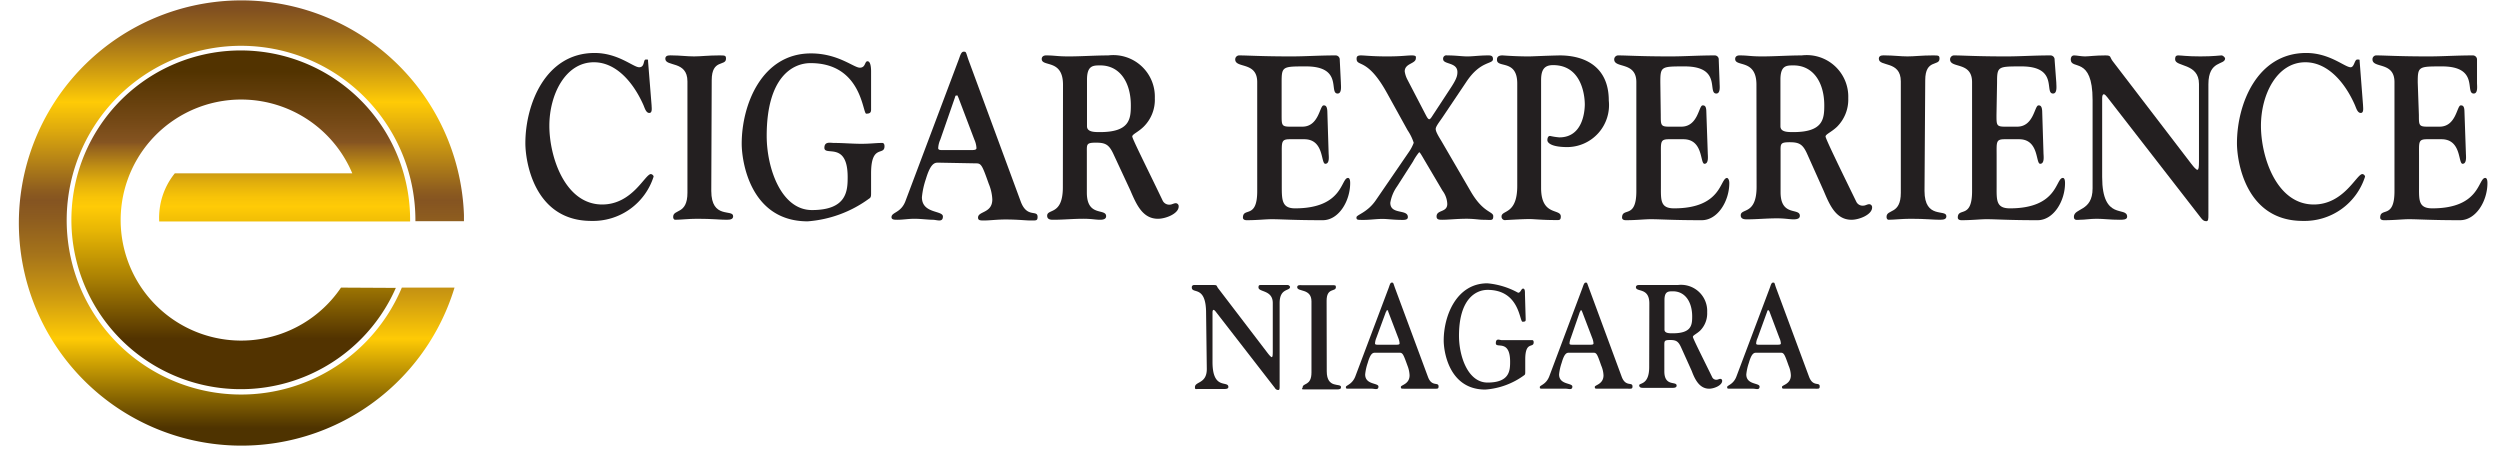 <svg xmlns="http://www.w3.org/2000/svg" xmlns:xlink="http://www.w3.org/1999/xlink" id="Layer_1" data-name="Layer 1" viewBox="0 0 175.07 31.73"><defs><style>.cls-1{fill:none;}.cls-2{fill:#231f20;}.cls-3{clip-path:url(#clip-path);}.cls-4{fill:url(#linear-gradient);}.cls-5{fill:url(#linear-gradient-2);}</style><clipPath id="clip-path"><rect class="cls-1" x="1.26" width="31.23" height="31.21"></rect></clipPath><linearGradient id="linear-gradient" x1="16.88" y1="3.58" x2="16.88" y2="27.26" gradientUnits="userSpaceOnUse"><stop offset="0.06" stop-color="#523300"></stop><stop offset="0.21" stop-color="#754916"></stop><stop offset="0.27" stop-color="#855421"></stop><stop offset="0.28" stop-color="#905e1f"></stop><stop offset="0.34" stop-color="#bf8d14"></stop><stop offset="0.39" stop-color="#e2af0c"></stop><stop offset="0.43" stop-color="#f7c308"></stop><stop offset="0.46" stop-color="#ffcb06"></stop><stop offset="0.53" stop-color="#e7b605"></stop><stop offset="0.67" stop-color="#ab8103"></stop><stop offset="0.85" stop-color="#523300"></stop></linearGradient><linearGradient id="linear-gradient-2" x1="16.88" y1="31.21" x2="16.88" y2="-0.03" gradientUnits="userSpaceOnUse"><stop offset="0.04" stop-color="#4e3300"></stop><stop offset="0.1" stop-color="#826001"></stop><stop offset="0.24" stop-color="#ffcb05"></stop><stop offset="0.24" stop-color="#feca05"></stop><stop offset="0.34" stop-color="#ca9711"></stop><stop offset="0.43" stop-color="#a5731a"></stop><stop offset="0.51" stop-color="#8d5c1f"></stop><stop offset="0.55" stop-color="#855421"></stop><stop offset="0.57" stop-color="#8d5c1f"></stop><stop offset="0.71" stop-color="#dfab0d"></stop><stop offset="0.77" stop-color="#ffcb06"></stop><stop offset="0.84" stop-color="#d09d10"></stop><stop offset="0.93" stop-color="#96651b"></stop><stop offset="0.98" stop-color="#804f20"></stop></linearGradient></defs><title>NEW_COLOUR_Cigar Experience_Vector LOGO_Sept 2023</title><path class="cls-2" d="M45.63,7.38c0,.16.07.53-.16.53s-.32-.34-.41-.55c-.69-1.56-1.89-3-3.47-3-2,0-3.12,2.27-3.12,4.45s1.1,5.51,3.7,5.51c2.12,0,3-2.13,3.41-2.13.06,0,.19.08.19.18a4.45,4.45,0,0,1-4.36,3.1c-4,0-4.62-4.16-4.62-5.44,0-2.73,1.41-6.32,4.85-6.32,1.65,0,2.71,1,3.12,1s.27-.54.46-.54.16,0,.16.1Z"></path><path class="cls-2" d="M49.81,13.37c0,2,1.53,1.25,1.53,1.77,0,.18-.13.25-.44.25-.5,0-1-.07-2.08-.07-.58,0-1.17.07-1.53.07-.12,0-.15-.12-.15-.2,0-.57,1-.14,1-1.69V5.7c0-1.48-1.55-1-1.55-1.59,0-.28.35-.23.47-.23.53,0,1.06.07,1.54.07s1-.07,1.76-.07c.41,0,.48,0,.48.23,0,.55-1,0-1,1.51Z"></path><path class="cls-2" d="M61,7.67c0,.21-.08.29-.34.29s-.3-3.54-3.9-3.54c-1.27,0-3.07,1-3.07,5.1,0,2.23,1,5.19,3.17,5.19,2.46,0,2.5-1.37,2.5-2.31,0-2.54-1.63-1.43-1.63-2.05,0-.47.44-.34.67-.34.65,0,1.27.06,1.92.06s1-.06,1.47-.06c.07,0,.15.06.15.23,0,.7-.94-.18-.94,1.9,0,.66,0,1.12,0,1.35s0,.34-.14.42a8.33,8.33,0,0,1-4.3,1.59c-4,0-4.62-4.16-4.62-5.44,0-2.73,1.41-6.32,4.85-6.32,1.9,0,3,1,3.42,1s.33-.45.54-.45S61,4.7,61,5Z"></path><path class="cls-2" d="M65.68,11.39c-.24,0-.52.07-.84,1.14a5.58,5.58,0,0,0-.28,1.28c0,1.17,1.47.91,1.47,1.35s-.42.23-.71.23-.85-.07-1.28-.07-.81.07-1.2.07c-.2,0-.41,0-.41-.18,0-.37.69-.28,1-1.19l3.7-9.83c.1-.26.17-.57.35-.57s.15,0,.32.52l3.69,10c.44,1.15,1.17.52,1.17,1.05,0,.28-.12.25-.49.25s-.86-.07-1.76-.07c-.6,0-1.1.07-1.5.07-.25,0-.42,0-.42-.2,0-.47,1-.29,1-1.28a3.25,3.25,0,0,0-.25-1.09c-.45-1.27-.52-1.43-.87-1.43Zm2.26-.88c.25,0,.44,0,.44-.14a1.66,1.66,0,0,0-.15-.6L67.11,6.82c-.08-.13,0-.13-.11-.13s-.08,0-.15.2l-1,2.88a1.66,1.66,0,0,0-.15.6c0,.16.19.14.44.14Z"></path><path class="cls-2" d="M74.44,5.93c0-1.82-1.49-1.22-1.49-1.8,0-.17.14-.25.3-.25.63,0,.74.07,1.6.07s1.85-.07,2.76-.07a2.91,2.91,0,0,1,3.26,3,2.65,2.65,0,0,1-.79,2c-.39.38-.79.52-.79.68s1.16,2.46,2.14,4.51a.51.51,0,0,0,.5.26c.13,0,.27-.1.41-.1a.21.21,0,0,1,.2.23c0,.5-.9.86-1.45.86-1.08,0-1.51-1-1.94-2L78,10.85c-.32-.71-.56-.86-1.25-.86s-.64.12-.64.69v2.81c0,1.73,1.35,1.07,1.35,1.65,0,.15-.11.25-.42.25s-.6-.07-1.17-.07c-.74,0-1.42.07-2.11.07-.15,0-.43,0-.43-.28,0-.52,1.1,0,1.1-2Zm1.68,2.91c0,.41.51.41.92.41,2.07,0,2.15-.92,2.15-1.87,0-1.6-.76-2.8-2.14-2.8-.5,0-.93,0-.93,1Z"></path><path class="cls-2" d="M89.75,8.06c0,.7,0,.81.59.81h.86c1.17,0,1.21-1.49,1.49-1.49.09,0,.24,0,.26.4l.09,2.9c0,.21.1.79-.23.79s-.06-1.72-1.48-1.72h-1c-.62,0-.57.19-.57,1.14V13c0,1,0,1.59.93,1.59,3.39,0,3.2-2.13,3.71-2.13.06,0,.15.05.15.36,0,1.26-.8,2.6-1.92,2.6-2.08,0-2.9-.07-3.58-.07-.42,0-1,.07-1.75.07-.18,0-.26-.08-.26-.18,0-.75,1,.13,1-1.85V5.75c0-1.46-1.54-.94-1.54-1.59a.28.28,0,0,1,.3-.28c.56,0,1.54.07,3.63.07,1,0,1.91-.07,3.11-.07a.29.29,0,0,1,.28.31L93.9,5.8c0,.21.08.75-.23.75-.64,0,.42-1.9-2.21-1.9-1.66,0-1.71,0-1.71,1.13Z"></path><path class="cls-2" d="M98.63,10.69A2.94,2.94,0,0,0,99,10a3.44,3.44,0,0,0-.43-.88L97.12,6.5C95.74,4,95,4.71,95,4.11c0-.16.07-.23.31-.23s.78.07,1.82.07,1.37-.07,1.73-.07.29.12.29.2c0,.4-.78.34-.78.92a1.78,1.78,0,0,0,.18.56l1.3,2.5c.07.13.15.29.24.29s.21-.23.32-.39l1.12-1.71c.44-.66.53-.91.53-1.2,0-.71-1-.52-1-.91a.23.23,0,0,1,.28-.26c.64,0,1,.07,1.42.07s.82-.07,1.48-.07c.24,0,.31.08.31.26,0,.38-.88.08-1.89,1.63L101,8.24c-.22.32-.46.62-.46.79s.15.44.39.83L103,13.42c.88,1.51,1.57,1.37,1.57,1.72s-.15.25-.71.25c-.31,0-.64-.08-1.29-.07s-1.15.07-1.57.07c-.2,0-.4,0-.4-.23,0-.49.75-.26.75-.88a1.64,1.64,0,0,0-.33-.92l-1.24-2.1c-.2-.34-.34-.6-.4-.6a3.81,3.81,0,0,0-.43.65l-1.12,1.75a2.75,2.75,0,0,0-.47,1.14c0,.86,1.23.42,1.23,1,0,.13-.09.2-.35.2-.67,0-1.05-.07-1.44-.07s-.88.07-1.32.07-.49,0-.49-.18.76-.33,1.35-1.19Z"></path><path class="cls-2" d="M107.92,13.16c0,2,1.38,1.42,1.38,2,0,.28-.13.25-.32.25-1,0-1.56-.07-1.86-.07-.55,0-1.6.07-1.68.07a.24.24,0,0,1-.29-.25c0-.47,1.1-.11,1.1-2.14V5.85c0-1.72-1.42-1.06-1.42-1.66,0-.1,0-.31.38-.31.09,0,.84.07,1.88.07.19,0,1.16-.05,2.13-.07,1.75,0,3.44.78,3.44,3.16a2.94,2.94,0,0,1-2.89,3.26c-1.34,0-1.41-.41-1.41-.47s0-.31.19-.31a4.51,4.51,0,0,0,.65.1c1.65,0,1.77-1.84,1.78-2.26s-.1-2.8-2.22-2.8c-.62,0-.84.33-.84,1.06Z"></path><path class="cls-2" d="M116.3,8.06c0,.7,0,.81.58.81h.86c1.18,0,1.22-1.49,1.49-1.49.1,0,.25,0,.26.4l.1,2.9c0,.21.09.79-.23.79s-.06-1.72-1.48-1.72h-1c-.63,0-.57.19-.57,1.14V13c0,1-.06,1.59.92,1.59,3.39,0,3.2-2.13,3.72-2.13,0,0,.15.05.15.36,0,1.26-.81,2.6-1.93,2.6-2.07,0-2.89-.07-3.57-.07-.43,0-1,.07-1.75.07-.18,0-.26-.08-.26-.18,0-.75,1,.13,1-1.85V5.75c0-1.46-1.55-.94-1.55-1.59a.28.28,0,0,1,.3-.28c.56,0,1.55.07,3.64.07,1,0,1.91-.07,3.11-.07a.28.28,0,0,1,.27.31l.06,1.61c0,.21.08.75-.23.75-.65,0,.42-1.9-2.22-1.9-1.65,0-1.7,0-1.7,1.13Z"></path><path class="cls-2" d="M123,5.93c0-1.82-1.49-1.22-1.49-1.8,0-.17.13-.25.3-.25.63,0,.74.07,1.6.07s1.84-.07,2.76-.07a2.91,2.91,0,0,1,3.26,3,2.69,2.69,0,0,1-.79,2c-.4.38-.8.52-.8.68S129,12.09,130,14.14a.49.49,0,0,0,.49.26c.14,0,.27-.1.41-.1a.21.21,0,0,1,.2.23c0,.5-.9.86-1.44.86-1.08,0-1.52-1-1.94-2l-1.15-2.57c-.31-.71-.56-.86-1.24-.86s-.64.12-.64.69v2.81c0,1.73,1.35,1.07,1.35,1.65,0,.15-.11.25-.43.25s-.6-.07-1.17-.07c-.74,0-1.42.07-2.1.07-.15,0-.44,0-.44-.28,0-.52,1.11,0,1.11-2Zm1.68,2.91c0,.41.5.41.91.41,2.08,0,2.16-.92,2.16-1.87,0-1.6-.77-2.8-2.15-2.8-.5,0-.92,0-.92,1Z"></path><path class="cls-2" d="M134.77,13.37c0,2,1.53,1.25,1.53,1.77,0,.18-.12.25-.44.25-.5,0-1-.07-2.07-.07-.59,0-1.18.07-1.53.07-.12,0-.15-.12-.15-.2,0-.57,1-.14,1-1.69V5.7c0-1.48-1.54-1-1.54-1.59,0-.28.34-.23.46-.23.54,0,1.07.07,1.55.07s1-.07,1.76-.07c.41,0,.48,0,.48.23,0,.55-1,0-1,1.51Z"></path><path class="cls-2" d="M139.81,8.06c0,.7,0,.81.59.81h.86c1.17,0,1.21-1.49,1.49-1.49.09,0,.24,0,.26.4l.09,2.9c0,.21.1.79-.23.79s-.06-1.72-1.48-1.72h-1c-.63,0-.57.19-.57,1.14V13c0,1-.06,1.59.93,1.59,3.39,0,3.19-2.13,3.71-2.13.06,0,.15.05.15.36,0,1.26-.8,2.6-1.92,2.6-2.08,0-2.9-.07-3.58-.07-.42,0-1,.07-1.75.07-.18,0-.26-.08-.26-.18,0-.75,1,.13,1-1.85V5.75c0-1.46-1.54-.94-1.54-1.59a.28.28,0,0,1,.3-.28c.56,0,1.54.07,3.63.07,1,0,1.91-.07,3.11-.07a.29.29,0,0,1,.28.31L144,5.8c0,.21.08.75-.23.75-.64,0,.42-1.9-2.21-1.9-1.66,0-1.71,0-1.71,1.13Z"></path><path class="cls-2" d="M146.54,7c0-3.12-1.53-2.06-1.53-2.84,0-.15.07-.28.24-.28s.5.07.76.07.71-.07,1.43-.07c.44,0,.28.12.52.42l5.49,7.17c.18.23.34.42.43.42s.11-.19.11-.6V5.88c0-1.48-1.67-1.18-1.67-1.72,0-.12,0-.28.22-.28s.61.07,1.55.07,1.34-.07,1.47-.07.26.16.26.21c0,.49-1.17.1-1.17,1.81V15c0,.36,0,.49-.16.49s-.26-.1-.36-.23l-6.56-8.45c-.1-.13-.18-.21-.25-.21s-.11.12-.11.26V12.4c0,3.12,1.75,2,1.75,2.78,0,.22-.34.21-.52.21-.67,0-1.13-.07-1.61-.07s-.81.07-1.18.07c-.15,0-.42.08-.42-.2,0-.65,1.31-.35,1.31-2Z"></path><path class="cls-2" d="M165.48,7.38c0,.16.07.53-.16.53s-.32-.34-.41-.55c-.68-1.56-1.89-3-3.47-3-2,0-3.11,2.27-3.11,4.45s1.09,5.51,3.7,5.51c2.11,0,3-2.13,3.4-2.13a.21.21,0,0,1,.19.18,4.45,4.45,0,0,1-4.36,3.1c-4,0-4.61-4.16-4.61-5.44,0-2.73,1.4-6.32,4.85-6.32,1.65,0,2.7,1,3.11,1,.26,0,.27-.54.46-.54s.17,0,.17.1Z"></path><path class="cls-2" d="M169.39,8.06c0,.7,0,.81.59.81h.86c1.17,0,1.21-1.49,1.48-1.49.1,0,.25,0,.26.4l.1,2.9c0,.21.09.79-.23.79s-.06-1.72-1.48-1.72h-1c-.63,0-.57.19-.57,1.14V13c0,1-.06,1.59.93,1.59,3.38,0,3.19-2.13,3.71-2.13.06,0,.15.05.15.36,0,1.26-.8,2.6-1.92,2.6-2.08,0-2.9-.07-3.58-.07-.43,0-1,.07-1.75.07-.18,0-.26-.08-.26-.18,0-.75,1,.13,1-1.85V5.75c0-1.46-1.54-.94-1.54-1.59a.27.27,0,0,1,.3-.28c.56,0,1.54.07,3.63.07,1,0,1.91-.07,3.11-.07a.29.29,0,0,1,.28.31l0,1.61c0,.21.08.75-.23.75-.64,0,.42-1.9-2.22-1.9-1.65,0-1.7,0-1.7,1.13Z"></path><path class="cls-2" d="M84.46,21.93c0-2-1-1.31-1-1.8a.15.15,0,0,1,.15-.17c.16,0,.32,0,.48,0s.45,0,.91,0c.27,0,.17.07.33.26l3.46,4.53c.11.14.22.26.27.26s.07-.12.07-.38V21.22c0-.93-1-.75-1-1.09,0-.07,0-.17.13-.17s.39,0,1,0,.84,0,.92,0,.16.1.16.13c0,.31-.73.06-.73,1.14V27c0,.23,0,.31-.1.31a.26.26,0,0,1-.23-.14l-4.14-5.34c-.06-.08-.12-.13-.16-.13s-.07.07-.07.16v3.49c0,2,1.11,1.27,1.11,1.75,0,.15-.22.14-.33.14-.43,0-.72,0-1,0s-.51,0-.74,0-.27.05-.27-.13c0-.41.83-.22.83-1.27Z"></path><path class="cls-2" d="M92.91,26c0,1.26,1,.79,1,1.11,0,.12-.08.16-.28.16s-.64,0-1.31,0c-.37,0-.74,0-1,0s-.1-.07-.1-.13c0-.35.62-.09.62-1.06V21.11c0-.94-1-.65-1-1,0-.17.21-.14.29-.14.34,0,.67,0,1,0s.63,0,1.12,0c.26,0,.3,0,.3.14,0,.35-.65,0-.65.95Z"></path><path class="cls-2" d="M96.31,24.7c-.15,0-.33,0-.53.71a3.54,3.54,0,0,0-.18.81c0,.74.93.58.93.85s-.27.15-.45.15-.53,0-.81,0-.51,0-.76,0-.26,0-.26-.12.44-.17.66-.74l2.34-6.21c.06-.16.1-.36.21-.36s.1,0,.21.33L100,26.4c.27.72.74.32.74.66,0,.18-.08.16-.31.16s-.55,0-1.11,0c-.38,0-.7,0-.95,0s-.27,0-.27-.13.61-.18.61-.81a2.1,2.1,0,0,0-.15-.68c-.29-.8-.33-.9-.56-.9Zm1.43-.56c.15,0,.27,0,.27-.09a1.18,1.18,0,0,0-.09-.38l-.71-1.86c0-.08,0-.08-.07-.08s0,0-.09.12l-.67,1.82a1.18,1.18,0,0,0-.09.38c0,.1.12.09.28.09Z"></path><path class="cls-2" d="M106.84,22.35c0,.13,0,.18-.22.18s-.19-2.23-2.45-2.23c-.81,0-2,.62-2,3.22,0,1.4.61,3.27,2,3.27,1.56,0,1.58-.86,1.58-1.46,0-1.6-1-.9-1-1.29s.27-.22.42-.22c.4,0,.8,0,1.21,0s.62,0,.93,0c0,0,.09,0,.09.15,0,.44-.59-.12-.59,1.2,0,.42,0,.7,0,.85s0,.21-.08.26a5.22,5.22,0,0,1-2.72,1c-2.52,0-2.91-2.63-2.91-3.44,0-1.72.89-4,3.06-4a5.42,5.42,0,0,1,2.15.66c.19,0,.21-.29.35-.29s.13.23.13.39Z"></path><path class="cls-2" d="M109.88,24.7c-.14,0-.32,0-.52.71a3.54,3.54,0,0,0-.18.81c0,.74.93.58.93.85s-.27.15-.45.15-.53,0-.81,0-.51,0-.76,0-.26,0-.26-.12.44-.17.66-.74l2.33-6.21c.06-.16.11-.36.22-.36s.09,0,.21.33l2.32,6.28c.28.72.75.32.75.66,0,.18-.08.16-.31.16s-.55,0-1.12,0c-.38,0-.69,0-.94,0s-.27,0-.27-.13.61-.18.61-.81a1.9,1.9,0,0,0-.16-.68c-.28-.8-.32-.9-.55-.9Zm1.44-.56c.15,0,.27,0,.27-.09a1.18,1.18,0,0,0-.09-.38l-.71-1.86c-.05-.08,0-.08-.07-.08s0,0-.09.12L110,23.67a1.18,1.18,0,0,0-.09.38c0,.1.12.09.27.09Z"></path><path class="cls-2" d="M115.5,21.25c0-1.15-.94-.77-.94-1.14,0-.1.09-.15.19-.15.4,0,.47,0,1,0s1.16,0,1.74,0a1.83,1.83,0,0,1,2.06,1.91,1.71,1.71,0,0,1-.5,1.29c-.25.23-.5.32-.5.43s.73,1.55,1.36,2.84a.31.31,0,0,0,.31.16c.08,0,.17-.06.25-.06a.13.13,0,0,1,.13.14c0,.32-.57.55-.91.55-.68,0-1-.65-1.22-1.24l-.73-1.62c-.2-.45-.35-.55-.78-.55s-.41.07-.41.43V26c0,1.1.86.67.86,1,0,.1-.07.16-.27.16s-.38,0-.74,0-.9,0-1.33,0c-.1,0-.28,0-.28-.18s.7,0,.7-1.28Zm1.06,1.83c0,.26.32.26.58.26,1.31,0,1.36-.57,1.36-1.18,0-1-.48-1.76-1.35-1.76-.32,0-.59,0-.59.61Z"></path><path class="cls-2" d="M123,24.7c-.15,0-.33,0-.53.71a3.54,3.54,0,0,0-.18.81c0,.74.93.58.93.85s-.26.15-.44.15-.54,0-.81,0-.51,0-.76,0-.26,0-.26-.12.44-.17.65-.74l2.34-6.21c.06-.16.1-.36.22-.36s.09,0,.2.33l2.33,6.28c.28.72.74.32.74.66,0,.18-.08.16-.31.16s-.54,0-1.11,0c-.38,0-.7,0-.95,0s-.27,0-.27-.13.62-.18.62-.81a1.9,1.9,0,0,0-.16-.68c-.28-.8-.33-.9-.55-.9Zm1.43-.56c.16,0,.28,0,.28-.09a1,1,0,0,0-.1-.38l-.7-1.86c-.06-.08,0-.08-.07-.08s-.06,0-.1.12l-.66,1.82a1,1,0,0,0-.1.38c0,.1.12.09.28.09Z"></path><g class="cls-3"><path class="cls-4" d="M23.88,20.14a8.44,8.44,0,1,1,.79-8H12.24a4.94,4.94,0,0,0-1.09,3.37H28.72v-.07a11.86,11.86,0,1,0-1,4.72Z"></path><path class="cls-5" d="M28.14,20.14a12.21,12.21,0,1,1,.95-4.72s0,.05,0,.07h3.41a15.59,15.59,0,1,0-.67,4.65Z"></path></g></svg>